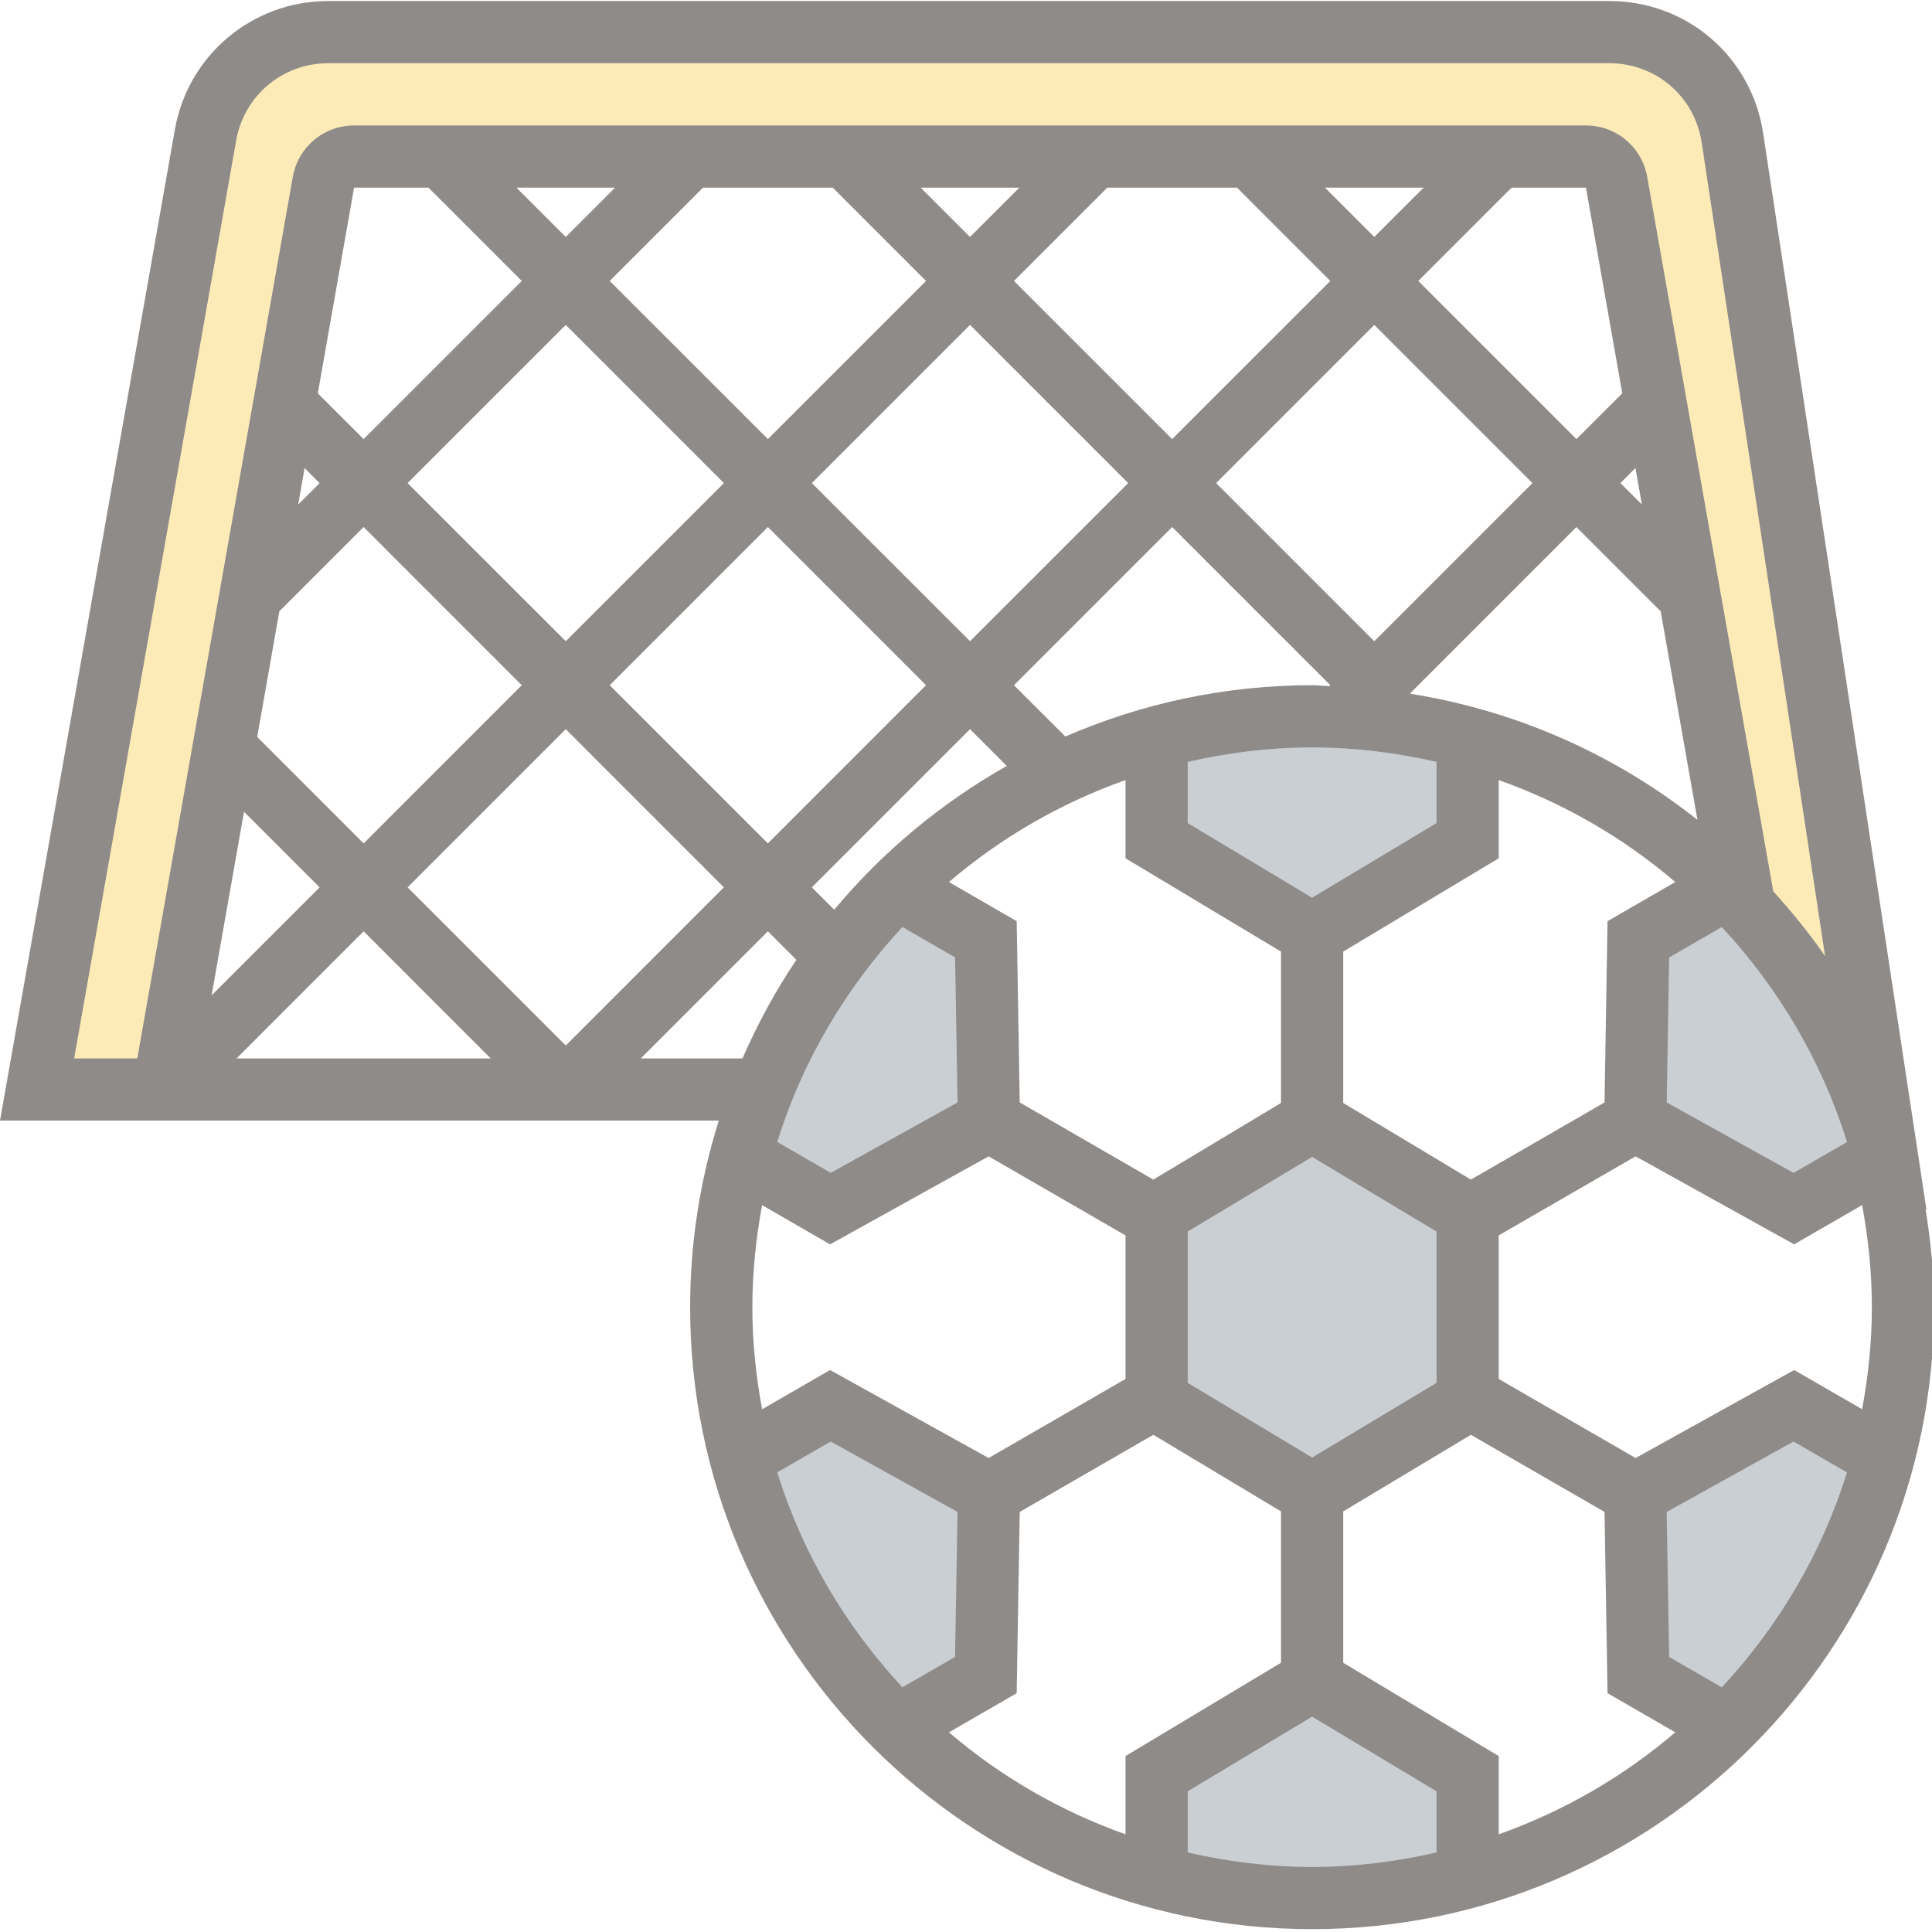 <svg width="48" height="48" viewBox="0 0 48 48" fill="none" xmlns="http://www.w3.org/2000/svg">
<g style="mix-blend-mode:luminosity" opacity="0.5" clip-path="url(#clip0_3_218)">
<path d="M43.045 3.426L47.086 30.112C47.017 29.648 46.916 29.193 46.8 28.744C46.174 26.356 44.961 24.209 43.316 22.462L43.323 22.455L41.979 14.812L40.163 4.53C40.101 4.159 39.777 3.889 39.406 3.889H8.794C8.423 3.889 8.099 4.159 8.037 4.53L7.056 10.093L6.221 14.814L5.557 18.569L4.073 27.006L4.058 27.068H0.921L5.109 3.348C5.364 1.872 6.654 0.799 8.153 0.799H39.985C41.515 0.799 42.813 1.919 43.045 3.426Z" fill="#FCD770"/>
<path d="M46.8 28.745H46.785L44.567 30.027L40.627 27.841L40.704 23.336L42.929 22.054C43.068 22.185 43.2 22.316 43.316 22.463C44.961 24.209 46.174 26.357 46.8 28.745Z" fill="#969FAA"/>
<path d="M46.785 36.208H46.8C46.128 38.781 44.768 41.083 42.929 42.899L40.704 41.617L40.627 37.112L44.567 34.926L46.785 36.208Z" fill="#969FAA"/>
<path d="M36.462 46.623V46.64C35.226 46.979 33.936 47.157 32.599 47.157C31.262 47.157 29.972 46.979 28.736 46.639V44.066L32.599 41.748L36.462 44.066V46.623Z" fill="#969FAA"/>
<path d="M24.571 37.112L24.494 41.617L22.269 42.899C20.43 41.083 19.07 38.781 18.398 36.208H18.413L20.631 34.926L24.571 37.112Z" fill="#969FAA"/>
<path d="M36.462 30.159V34.795L32.599 37.112L28.736 34.795V30.159L32.599 27.841L36.462 30.159Z" fill="#969FAA"/>
<path d="M36.462 18.33V20.887L32.599 23.205L28.736 20.887V18.314C29.972 17.974 31.262 17.797 32.599 17.797C32.854 17.797 33.101 17.804 33.356 17.812C34.422 17.874 35.465 18.036 36.462 18.314V18.33Z" fill="#969FAA"/>
<path d="M20.793 23.761C21.233 23.151 21.728 22.58 22.269 22.054L24.494 23.336L24.571 27.841L20.631 30.027L18.413 28.745H18.398C18.553 28.173 18.73 27.609 18.954 27.068C19.418 25.878 20.044 24.773 20.793 23.761Z" fill="#969FAA"/>
<path d="M47.842 30.05L47.861 30.047L43.805 3.31C43.517 1.407 41.911 0.026 39.986 0.026H8.15C6.272 0.026 4.671 1.368 4.345 3.218L0 27.841H17.858C17.398 29.305 17.146 30.862 17.146 32.477C17.146 40.997 24.078 47.929 32.599 47.929C41.12 47.929 48.052 40.997 48.052 32.477C48.052 31.649 47.968 30.842 47.842 30.05ZM27.963 45.573C26.342 44.997 24.858 44.136 23.576 43.039L25.259 42.067L25.335 37.563L28.654 35.647L31.826 37.55V41.311L27.963 43.629V45.573ZM39.939 22.886L39.864 27.39L36.544 29.307L33.372 27.403V23.642L37.235 21.324V19.38C38.856 19.956 40.34 20.817 41.622 21.914L39.939 22.886ZM32.599 36.212L29.508 34.357V30.597L32.599 28.742L35.69 30.597V34.357L32.599 36.212ZM28.654 29.307L25.335 27.39L25.259 22.886L23.576 21.914C24.859 20.817 26.342 19.956 27.963 19.38V21.324L31.826 23.642V27.403L28.654 29.307ZM29.122 13.094L33.052 17.024L33.03 17.046C32.886 17.042 32.744 17.024 32.599 17.024C30.421 17.024 28.349 17.482 26.468 18.299L25.192 17.024L29.122 13.094ZM24.1 15.931L20.17 12.002L24.1 8.072L28.03 12.002L24.1 15.931ZM32.599 22.304L29.508 20.45V18.928C30.504 18.701 31.536 18.569 32.599 18.569C33.662 18.569 34.694 18.701 35.69 18.928V20.45L32.599 22.304ZM34.144 15.931L30.215 12.002L34.144 8.072L38.074 12.002L34.144 15.931ZM41.469 23.787L42.778 23.032C44.181 24.543 45.263 26.356 45.888 28.374L44.56 29.14L41.409 27.391L41.469 23.787ZM35.027 17.234L39.166 13.094L41.259 15.188L42.173 20.37C40.142 18.76 37.698 17.658 35.027 17.234ZM40.259 12.002L40.632 11.628L40.792 12.534L40.259 12.002ZM39.166 10.909L35.237 6.98L37.555 4.662H39.403L40.305 9.772L39.166 10.909ZM34.144 5.887L32.919 4.662H35.37L34.144 5.887ZM30.734 4.662L33.052 6.98L29.122 10.909L25.192 6.98L27.51 4.662H30.734ZM24.1 5.887L22.875 4.662H25.325L24.1 5.887ZM20.689 4.662L23.007 6.98L19.078 10.909L15.148 6.98L17.466 4.662H20.689ZM6.94 15.188L9.034 13.094L12.963 17.024L9.034 20.954L6.39 18.309L6.94 15.188ZM10.126 12.002L14.056 8.072L17.985 12.002L14.056 15.931L10.126 12.002ZM14.056 5.887L12.83 4.662H15.281L14.056 5.887ZM10.645 4.662L12.963 6.98L9.034 10.909L7.896 9.772L8.797 4.662H10.645ZM7.568 11.629L7.941 12.003L7.408 12.536L7.568 11.629ZM6.062 20.167L7.941 22.046L5.257 24.73L6.062 20.167ZM9.034 23.138L12.191 26.296H5.877L9.034 23.138ZM10.126 22.046L14.056 18.116L17.985 22.046L14.056 25.976L10.126 22.046ZM15.148 17.024L19.078 13.094L23.007 17.024L19.078 20.954L15.148 17.024ZM24.1 18.116L25.013 19.029C23.377 19.956 21.923 21.166 20.726 22.602L20.17 22.046L24.1 18.116ZM22.42 23.031L23.729 23.786L23.79 27.39L20.639 29.139L19.311 28.372C19.935 26.356 21.017 24.543 22.42 23.031ZM18.692 32.477C18.692 31.61 18.782 30.764 18.934 29.941L20.623 30.916L24.562 28.729L27.963 30.693V34.26L24.562 36.224L20.623 34.038L18.934 35.013C18.782 34.189 18.692 33.343 18.692 32.477ZM33.372 37.55L36.544 35.647L39.864 37.563L39.939 42.067L41.622 43.039C40.339 44.136 38.856 44.997 37.235 45.573V43.629L33.372 41.311V37.55ZM40.636 36.224L37.235 34.26V30.693L40.636 28.729L44.575 30.915L46.264 29.94C46.416 30.764 46.506 31.61 46.506 32.477C46.506 33.343 46.416 34.189 46.264 35.012L44.575 34.038L40.636 36.224ZM5.868 3.487C6.063 2.376 7.022 1.571 8.15 1.571H39.986C41.141 1.571 42.105 2.399 42.278 3.542L45.344 23.756C44.954 23.187 44.517 22.655 44.056 22.144L40.924 4.393C40.794 3.653 40.154 3.117 39.403 3.117H8.797C8.046 3.117 7.406 3.653 7.275 4.393L3.411 26.296H1.842L5.868 3.487ZM15.921 26.296L19.078 23.138L19.786 23.847C19.267 24.616 18.822 25.437 18.446 26.296H15.921ZM19.311 36.58L20.638 35.814L23.79 37.563L23.728 41.166L22.42 41.921C21.017 40.411 19.935 38.597 19.311 36.58ZM29.508 46.025V44.504L32.599 42.649L35.69 44.504V46.025C34.694 46.252 33.662 46.384 32.599 46.384C31.536 46.384 30.504 46.252 29.508 46.025ZM42.778 41.922L41.469 41.167L41.408 37.564L44.559 35.814L45.887 36.581C45.263 38.597 44.181 40.411 42.778 41.922Z" fill="#1E1713"/>
</g>
<defs>
<clipPath id="clip0_3_218">
<rect width="48" height="48" fill="white"/>
</clipPath>
</defs>
</svg>
